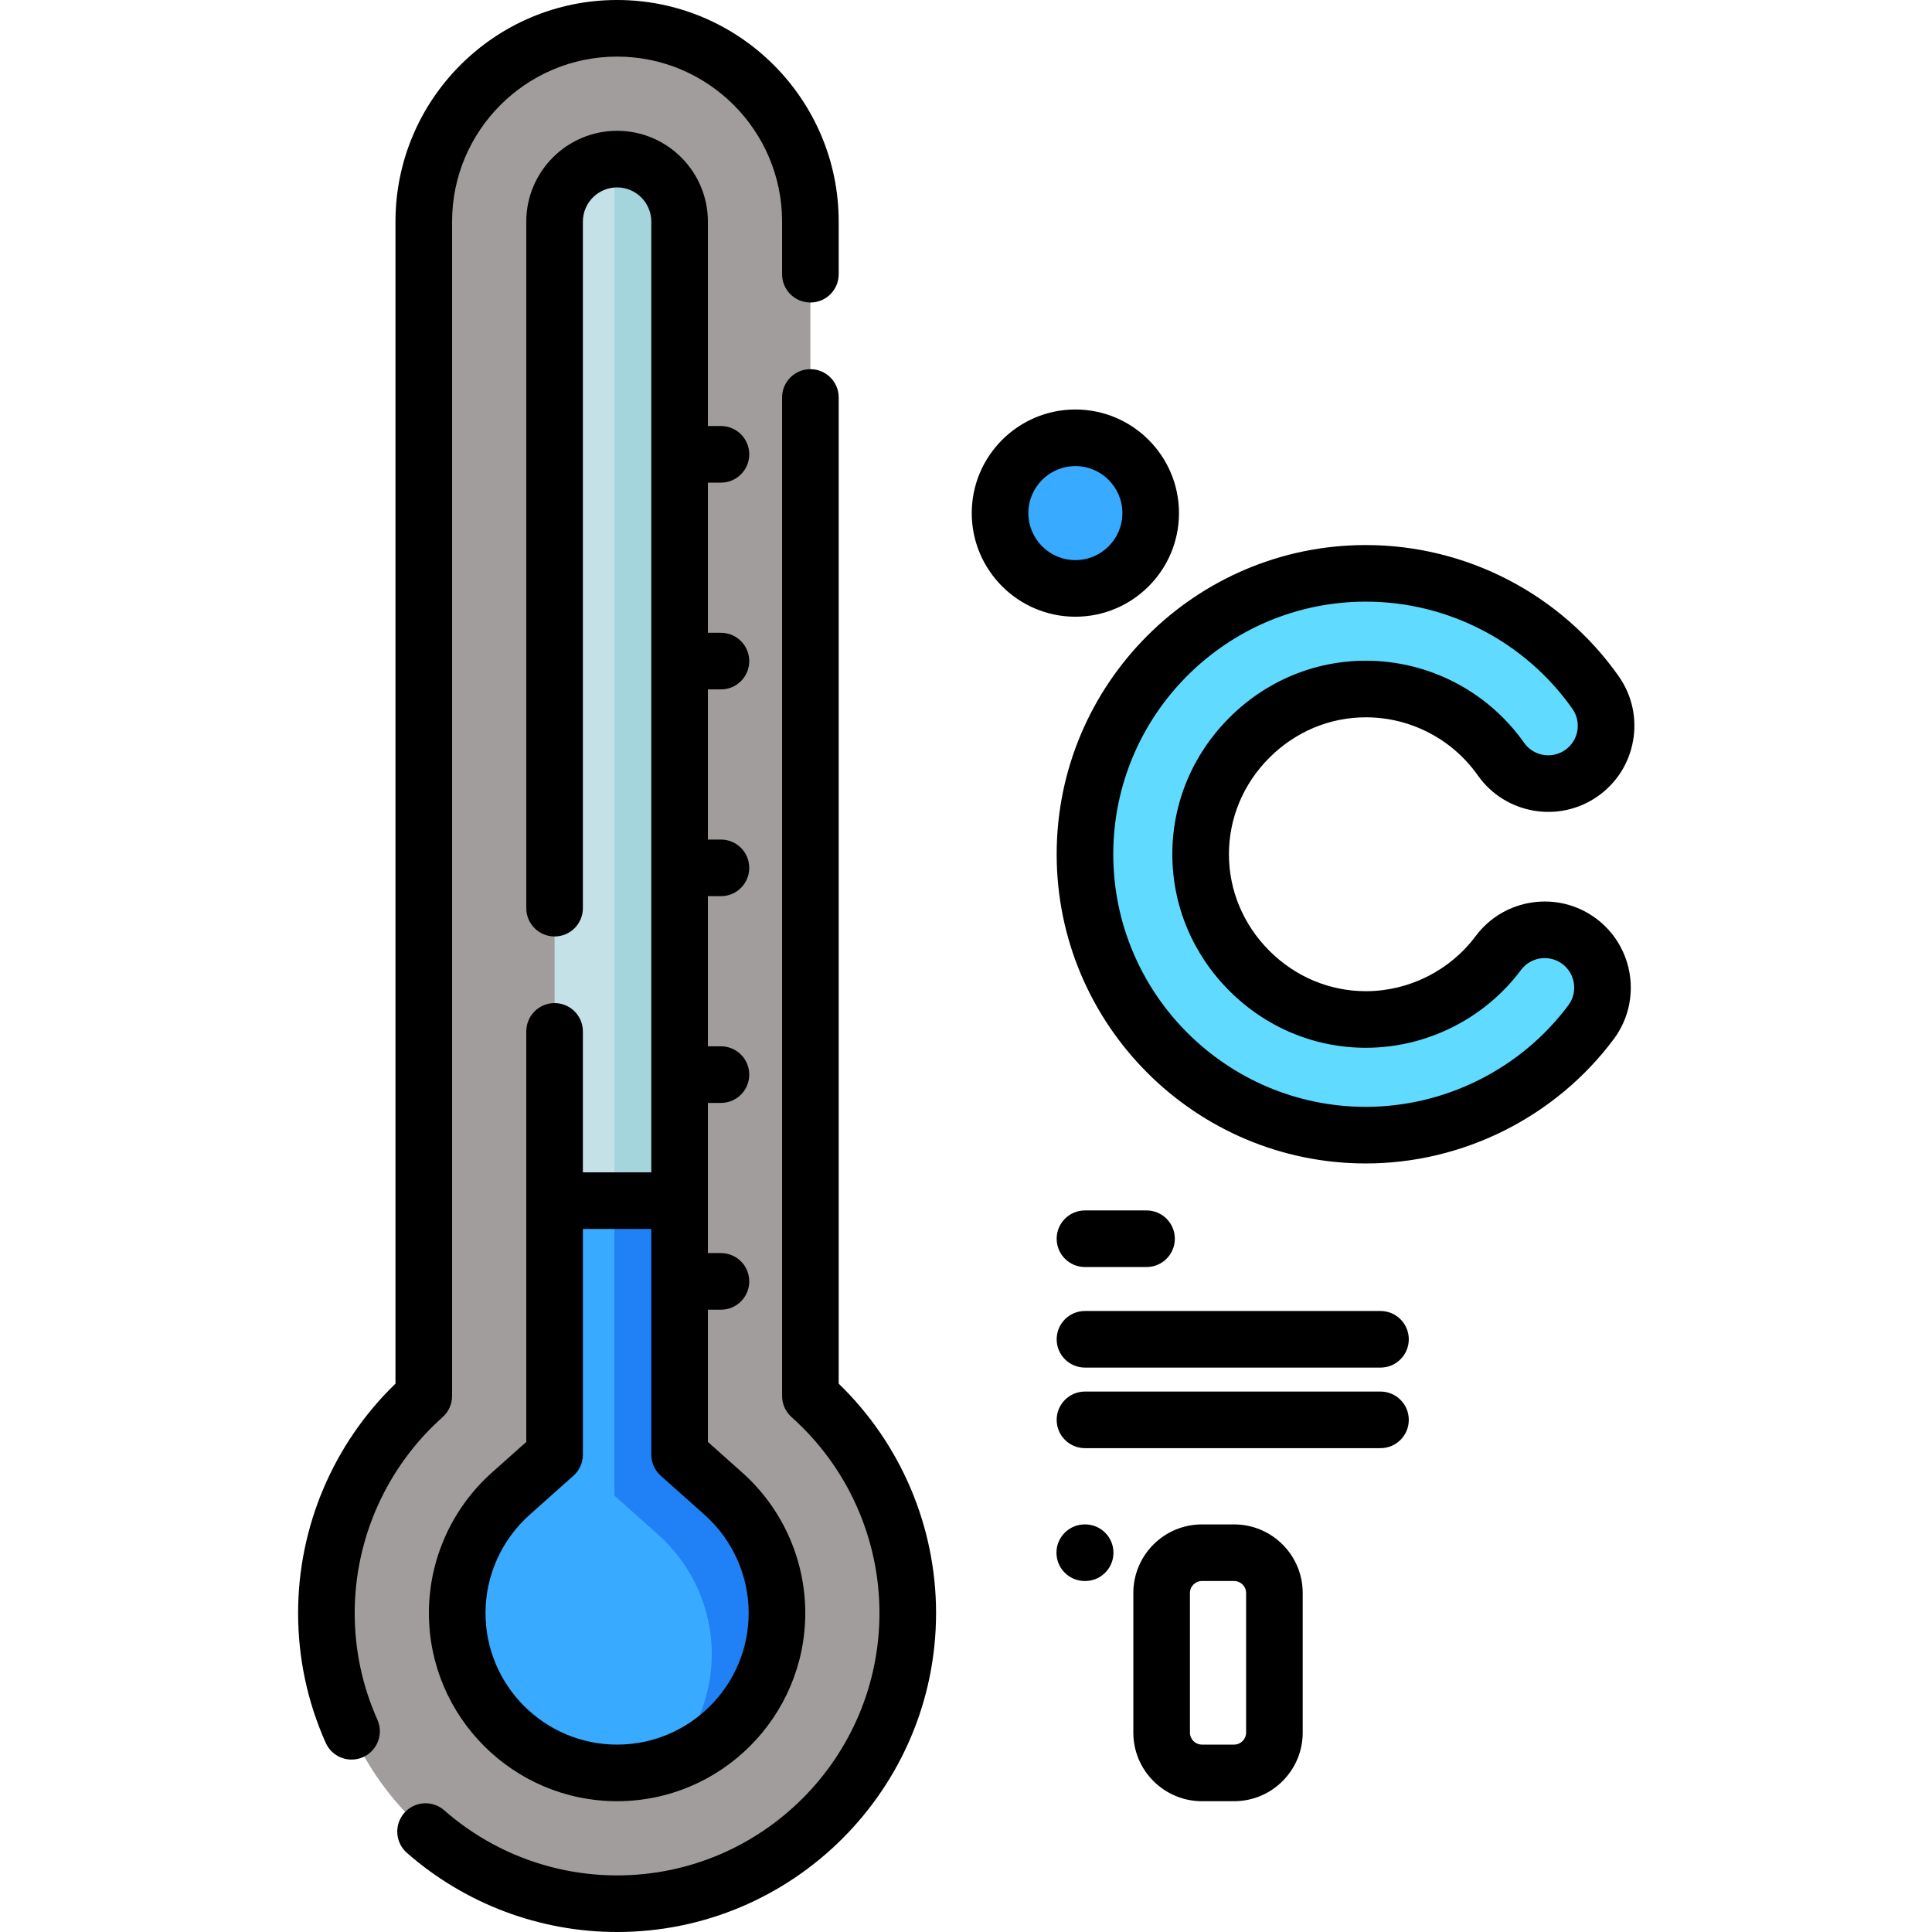 <svg height="512pt" viewBox="-79 0 512 512" width="512pt" xmlns="http://www.w3.org/2000/svg"><path d="m135.762 369.953v-311.227c0-28.289-22.938-51.227-51.227-51.227-28.293 0-51.23 22.934-51.23 51.227v311.227c-15.828 14.109-25.805 34.641-25.805 57.512 0 42.547 34.488 77.035 77.035 77.035 42.543 0 77.031-34.488 77.031-77.035 0-22.871-9.977-43.402-25.805-57.512zm0 0" fill="#a09d9c"/><path d="m126.906 427.469c0 23.355-19.004 42.371-42.371 42.371-23.367 0-42.371-19.016-42.371-42.371 0-12.062 5.18-23.59 14.211-31.637l11.594-10.336v-326.766c0-8.898 7.055-16.18 15.863-16.547.234-.02.469-.02.703-.02 9.133 0 16.566 7.434 16.566 16.566v326.766l11.59 10.336c9.035 8.047 14.215 19.574 14.215 31.637zm0 0" fill="#c4e1e8"/><path d="m101.102 58.73v269.652h-17.27v-286.199c.234-.02.469-.02.703-.02 9.133 0 16.566 7.434 16.566 16.566zm0 0" fill="#a4d5dd"/><path d="m126.906 427.469c0 18.738-12.234 34.684-29.141 40.25-4.168 1.375-8.613 2.121-13.23 2.121-23.367 0-42.371-19.016-42.371-42.371 0-12.062 5.18-23.59 14.211-31.637l11.594-10.336v-67.309h33.133v67.309l11.59 10.336c9.035 8.047 14.215 19.574 14.215 31.637zm0 0" fill="#38aaff"/><path d="m126.906 427.469c0 18.738-12.234 34.684-29.141 40.25 7.34-7.617 11.867-17.984 11.867-29.383 0-12.051-5.18-23.582-14.199-31.637l-11.605-10.336v-78.176h17.273v67.309l11.59 10.336c9.035 8.047 14.215 19.574 14.215 31.637zm0 0" fill="#2081f6"/><path d="m282.969 300.824c-41.047 0-74.441-33.395-74.441-74.441 0-41.047 33.395-74.445 74.441-74.445 24.184 0 46.934 11.805 60.859 31.574 4.875 6.922 3.219 16.484-3.703 21.355-6.918 4.875-16.48 3.219-21.355-3.703-8.191-11.629-21.574-18.57-35.801-18.57-11.59 0-22.559 4.582-30.883 12.906-8.324 8.324-12.906 19.293-12.906 30.883 0 11.59 4.582 22.559 12.906 30.883 8.324 8.32 19.293 12.906 30.883 12.906 13.754 0 26.879-6.582 35.102-17.609 5.062-6.785 14.664-8.184 21.449-3.121 6.785 5.062 8.184 14.664 3.121 21.449-13.98 18.742-36.289 29.934-59.672 29.934zm0 0" fill="#60daff"/><path d="m225.945 135.98c0 11.023-8.938 19.957-19.961 19.957s-19.957-8.934-19.957-19.957c0-11.023 8.934-19.961 19.957-19.961s19.961 8.938 19.961 19.961zm0 0" fill="#38aaff"/><path d="m67.969 265.832c-4.145 0-7.5 3.355-7.5 7.5v108.797l-9.09 8.102c-10.621 9.469-16.715 23.039-16.715 37.234 0 27.5 22.371 49.871 49.871 49.871 27.496 0 49.867-22.371 49.867-49.871 0-14.191-6.09-27.766-16.715-37.234l-9.09-8.102v-35.047h3.461c4.145 0 7.5-3.359 7.5-7.5 0-4.145-3.355-7.5-7.5-7.5h-3.461v-39.797h3.461c4.145 0 7.5-3.355 7.5-7.5 0-4.141-3.355-7.5-7.5-7.5h-3.461v-39.793h3.461c4.145 0 7.5-3.359 7.5-7.5 0-4.145-3.355-7.5-7.5-7.5h-3.461v-39.797h3.461c4.145 0 7.5-3.355 7.5-7.5 0-4.141-3.355-7.5-7.5-7.5h-3.461v-39.793h3.461c4.145 0 7.5-3.359 7.5-7.5s-3.355-7.5-7.5-7.5h-3.461v-54.176c0-13.266-10.793-24.062-24.062-24.062-13.27 0-24.066 10.797-24.066 24.062v181.945c0 4.141 3.355 7.5 7.5 7.5s7.5-3.359 7.5-7.5v-181.945c0-4.996 4.066-9.062 9.066-9.062 4.996 0 9.062 4.066 9.062 9.062v251.961h-18.129v-37.355c0-4.145-3.355-7.5-7.5-7.5zm25.629 59.855v59.801c0 2.141.914 4.176 2.512 5.602l11.602 10.34c7.43 6.625 11.695 16.117 11.695 26.039 0 19.227-15.645 34.871-34.871 34.871-19.227 0-34.871-15.645-34.871-34.871 0-9.922 4.266-19.414 11.695-26.039l11.602-10.34c1.598-1.426 2.508-3.461 2.508-5.602v-59.801zm0 0"/><path d="m143.262 105.332c0-4.145-3.355-7.5-7.5-7.5s-7.5 3.355-7.5 7.5v264.621c0 2.141.914 4.176 2.512 5.598 14.805 13.195 23.293 32.121 23.293 51.918 0 38.34-31.191 69.531-69.531 69.531-16.859 0-33.129-6.125-45.816-17.254-3.113-2.73-7.852-2.422-10.582.695-2.73 3.113-2.422 7.852.691 10.582 15.422 13.527 35.207 20.977 55.707 20.977 46.609 0 84.531-37.922 84.531-84.535 0-22.926-9.363-44.887-25.805-60.781zm0 0"/><path d="m15 427.465c0-19.793 8.492-38.719 23.297-51.914 1.598-1.422 2.508-3.461 2.508-5.598v-311.227c0-24.109 19.617-43.727 43.73-43.727 24.109 0 43.727 19.617 43.727 43.727v13.945c0 4.141 3.355 7.5 7.5 7.5s7.5-3.359 7.5-7.5v-13.945c0-32.383-26.344-58.727-58.727-58.727-32.383 0-58.73 26.344-58.73 58.727v307.957c-16.441 15.895-25.805 37.855-25.805 60.785 0 11.938 2.461 23.508 7.316 34.391 1.242 2.793 3.98 4.449 6.852 4.449 1.023 0 2.059-.211 3.051-.652 3.785-1.688 5.484-6.125 3.797-9.906-3.992-8.949-6.016-18.465-6.016-28.285zm0 0"/><path d="m282.969 190.094c11.789 0 22.879 5.754 29.668 15.391 7.25 10.289 21.516 12.766 31.805 5.52 4.988-3.512 8.305-8.754 9.348-14.762 1.043-6.008-.316-12.062-3.828-17.047-15.328-21.762-40.371-34.754-66.992-34.754-45.184 0-81.941 36.758-81.941 81.941 0 45.184 36.758 81.945 81.941 81.945 25.742 0 50.297-12.32 65.688-32.953 7.523-10.09 5.438-24.418-4.652-31.945-10.09-7.523-24.418-5.438-31.945 4.652-6.812 9.137-17.688 14.594-29.086 14.594-9.59 0-18.672-3.805-25.582-10.711-6.906-6.91-10.711-15.992-10.711-25.582 0-9.586 3.805-18.668 10.711-25.578 6.906-6.91 15.992-10.711 25.578-10.711zm-51.289 36.289c0 13.594 5.363 26.441 15.102 36.184 9.742 9.742 22.594 15.105 36.188 15.105 16.109 0 31.48-7.711 41.113-20.625 2.582-3.457 7.492-4.176 10.953-1.594 3.457 2.578 4.176 7.492 1.594 10.953-12.57 16.855-32.633 26.918-53.66 26.918-36.914 0-66.941-30.027-66.941-66.941 0-36.914 30.027-66.945 66.941-66.945 21.746 0 42.207 10.617 54.73 28.395 1.203 1.711 1.668 3.785 1.312 5.844-.359 2.062-1.496 3.859-3.207 5.062-3.523 2.484-8.418 1.637-10.902-1.891-9.598-13.621-25.27-21.754-41.934-21.754-13.594 0-26.445 5.363-36.188 15.105-9.738 9.738-15.102 22.59-15.102 36.184zm0 0"/><path d="m233.445 135.98c0-15.145-12.316-27.461-27.461-27.461-15.141 0-27.461 12.32-27.461 27.461s12.32 27.457 27.461 27.457c15.145 0 27.461-12.316 27.461-27.457zm-39.918 0c0-6.871 5.59-12.461 12.461-12.461 6.867 0 12.457 5.59 12.457 12.461 0 6.867-5.59 12.457-12.457 12.457-6.875 0-12.461-5.59-12.461-12.457zm0 0"/><path d="m208.527 335.777h16.316c4.141 0 7.5-3.355 7.5-7.5 0-4.141-3.359-7.5-7.5-7.5h-16.316c-4.145 0-7.5 3.359-7.5 7.5 0 4.145 3.355 7.5 7.5 7.5zm0 0"/><path d="m286.844 347.426h-78.316c-4.145 0-7.5 3.359-7.5 7.5s3.355 7.5 7.5 7.5h78.316c4.141 0 7.5-3.359 7.5-7.5s-3.359-7.5-7.5-7.5zm0 0"/><path d="m286.844 368.777h-78.316c-4.145 0-7.5 3.359-7.5 7.5 0 4.145 3.355 7.5 7.5 7.5h78.316c4.141 0 7.5-3.355 7.5-7.5 0-4.141-3.359-7.5-7.5-7.5zm0 0"/><path d="m248.055 403.984h-8.535c-10.023 0-18.176 8.152-18.176 18.176v36.996c0 10.023 8.152 18.18 18.176 18.18h8.535c10.02 0 18.176-8.152 18.176-18.18v-36.996c0-10.023-8.156-18.176-18.176-18.176zm3.176 55.176c0 1.75-1.426 3.176-3.176 3.176h-8.535c-1.75 0-3.176-1.426-3.176-3.176v-37c0-1.75 1.426-3.176 3.176-3.176h8.535c1.75 0 3.176 1.426 3.176 3.176zm0 0"/><path d="m208.613 403.984h-.105c-.012 0-.023 0-.035 0-4.125 0-7.48 3.332-7.5 7.465-.02 4.141 3.324 7.516 7.465 7.535h.105.035c4.125 0 7.48-3.336 7.5-7.465.02-4.145-3.324-7.516-7.465-7.535zm0 0"/></svg>